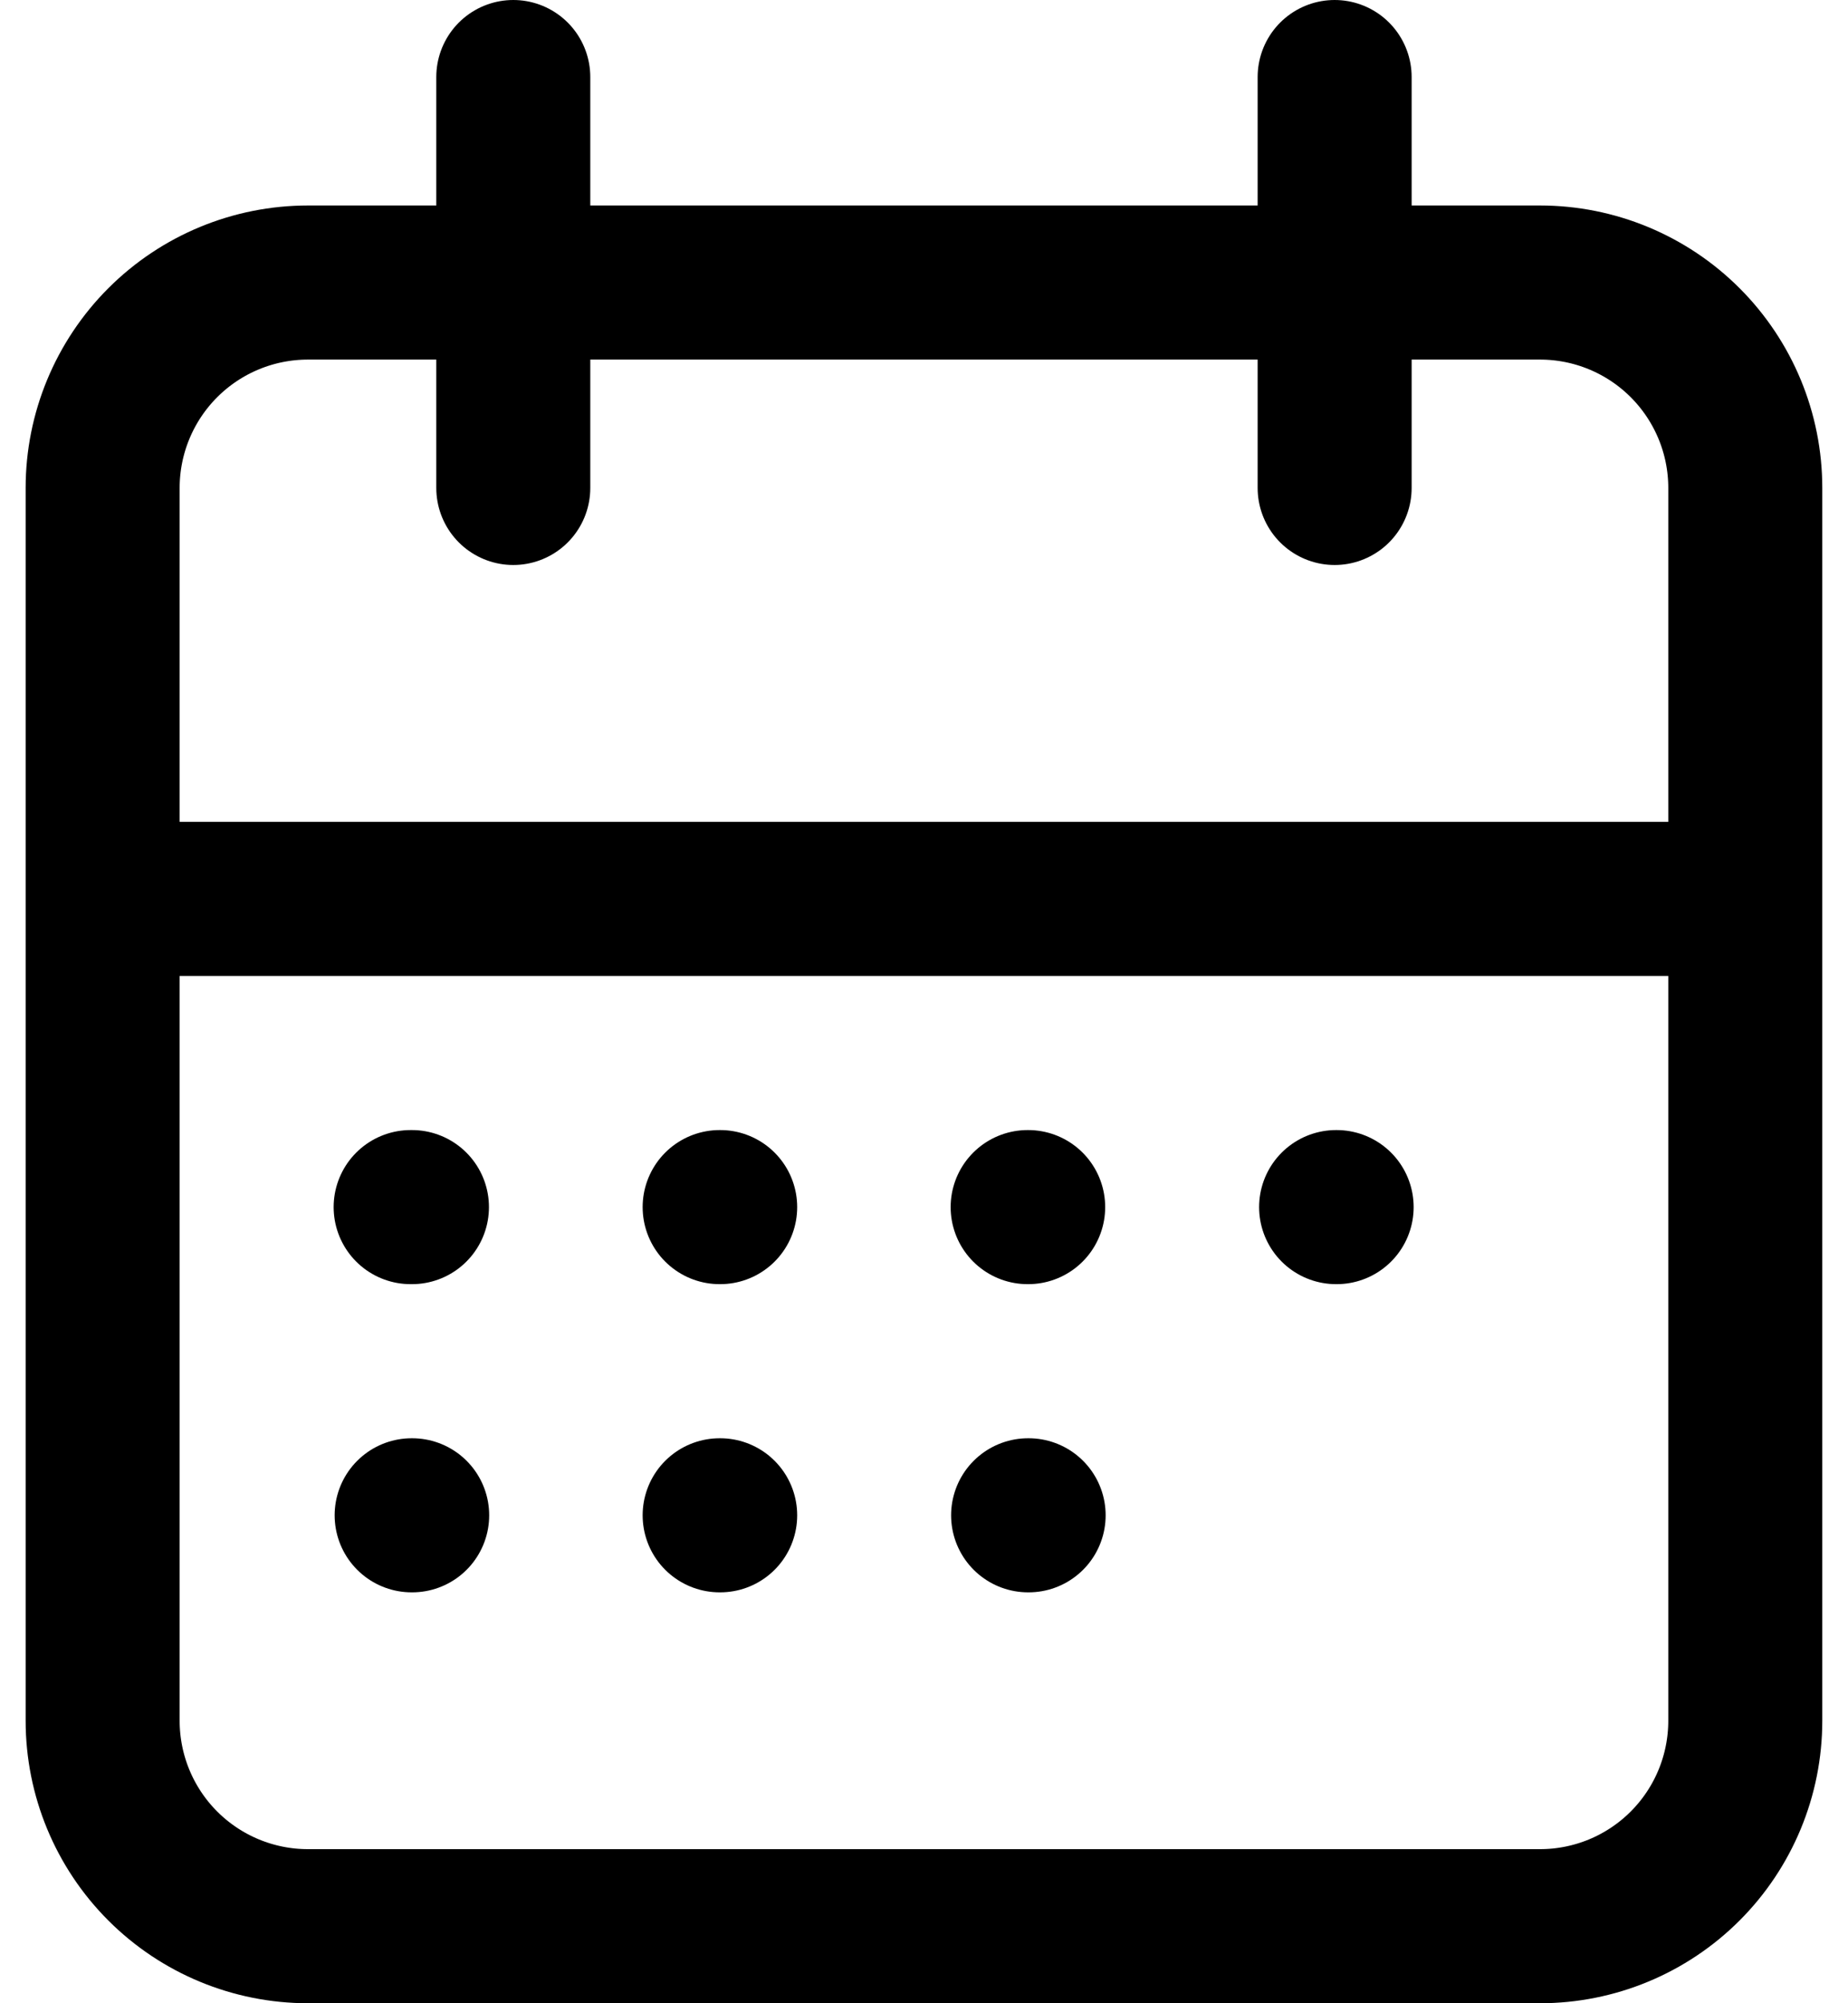 <svg width="24" height="26" viewBox="0 0 24 26" fill="none" xmlns="http://www.w3.org/2000/svg">
<path d="M17.333 1V6.333M6.666 1V6.333M1.333 11.667H22.666M5.333 15.667H5.35M9.346 15.667H9.353M13.346 15.667H13.353M17.352 15.667H17.359M13.352 19.667H13.359M5.346 19.667H5.353M9.346 19.667H9.353M1.333 6.333C1.333 5.626 1.614 4.948 2.114 4.448C2.614 3.948 3.292 3.667 4 3.667H20C20.707 3.667 21.385 3.948 21.885 4.448C22.385 4.948 22.666 5.626 22.666 6.333V22.333C22.666 23.041 22.385 23.719 21.885 24.219C21.385 24.719 20.707 25 20 25H4C3.292 25 2.614 24.719 2.114 24.219C1.614 23.719 1.333 23.041 1.333 22.333V6.333Z" stroke="black" stroke-width="2" stroke-linecap="round" stroke-linejoin="round"/>
</svg>
